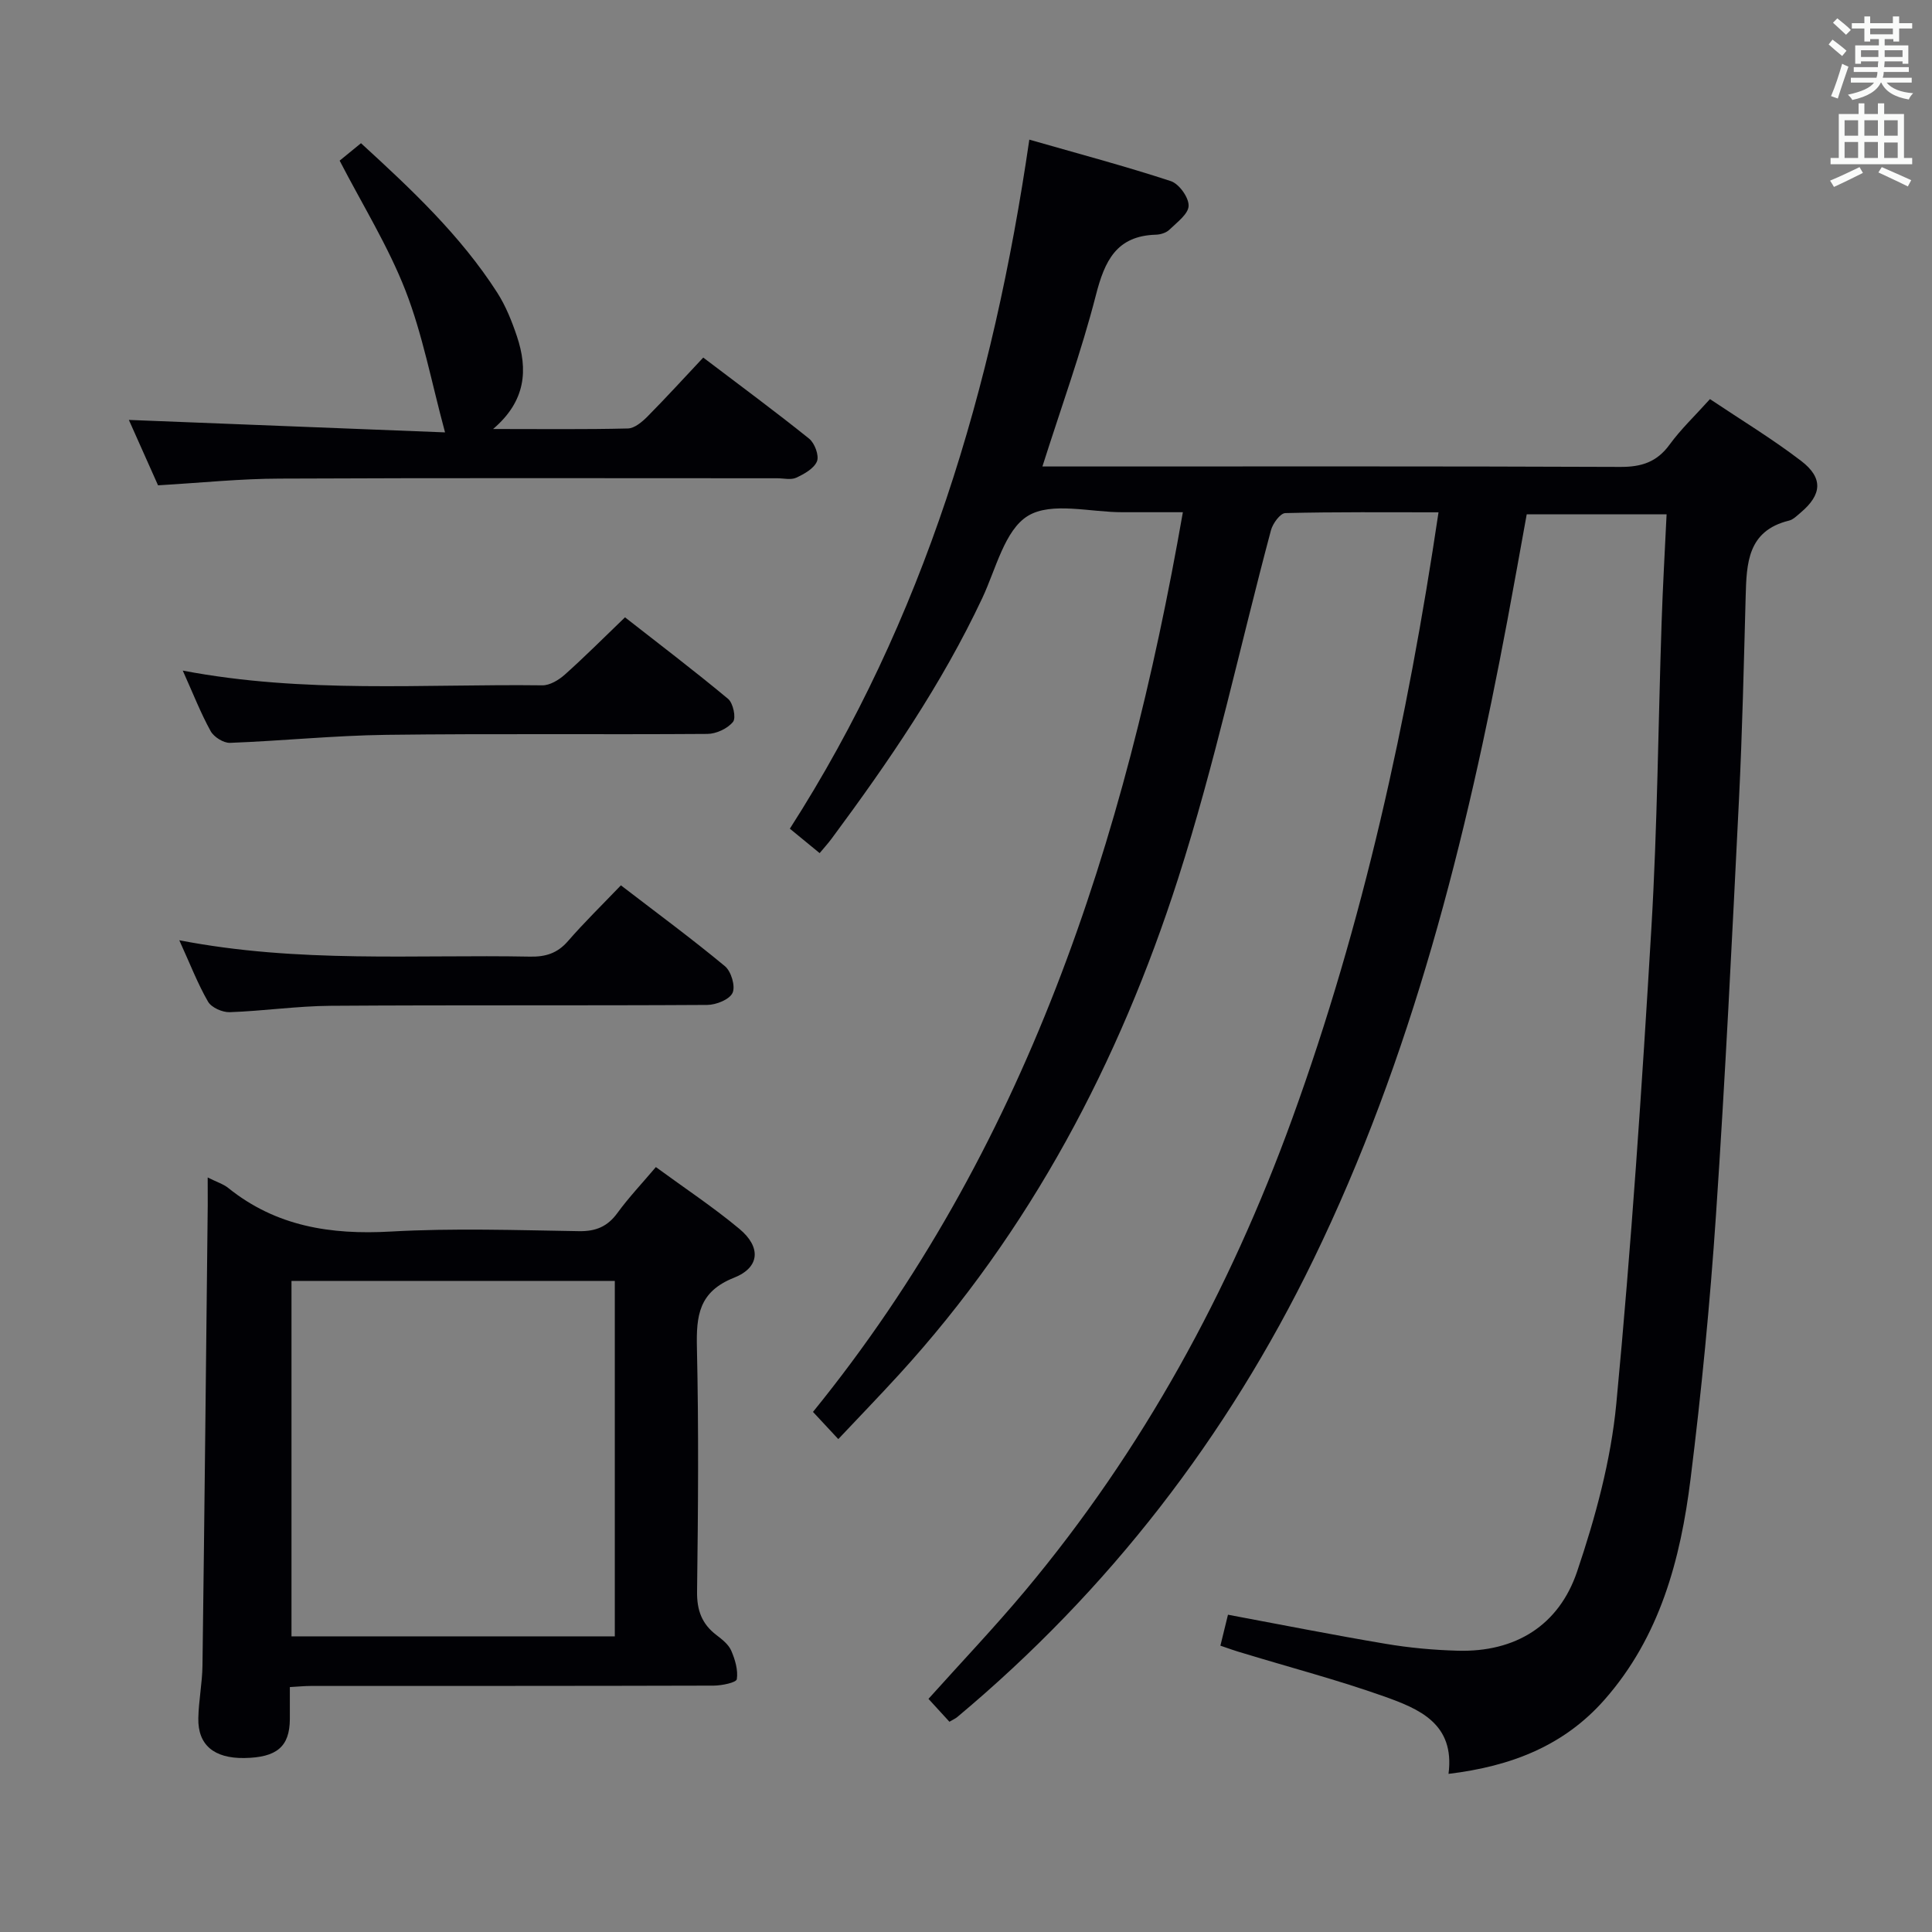 <svg enable-background="new 0 0 400 400" viewBox="0 0 400 400" xmlns="http://www.w3.org/2000/svg"><rect x="0" y="0" width="400" height="400" fill="#808080" stroke="none"/><g fill="#010105"><path d="m252.67 340.72c.57-2.33 1.04-4.24 1.57-6.41 10.92 2.04 21.74 4.19 32.62 6.02 4.9.83 9.9 1.29 14.88 1.43 12.02.36 21.01-5.24 24.78-16.38 3.8-11.24 7-23.01 8.12-34.77 3.11-32.75 5.31-65.6 7.26-98.45 1.25-21.08 1.41-42.23 2.12-63.35.24-7.29.66-14.58 1.03-22.32-9.72 0-18.95 0-28.96 0-1.28 7.05-2.6 14.47-3.99 21.89-8.57 45.63-19.78 90.48-40.21 132.48-17.86 36.72-42.32 68.39-73.69 94.63-.37.31-.83.51-1.63.98-1.41-1.53-2.82-3.08-4.34-4.74 6.8-7.58 13.66-14.79 20.03-22.4 24.38-29.15 42.29-61.99 55.25-97.65 14.74-40.56 23.89-82.43 30.32-125.61-10.81 0-21.27-.1-31.72.16-1.05.03-2.6 2.15-2.97 3.55-6.42 24.04-11.63 48.45-19.22 72.1-12.21 38.02-30.58 72.94-57.78 102.7-4.03 4.41-8.18 8.7-12.58 13.37-2.06-2.21-3.48-3.74-5.24-5.63 43.99-54.19 64.64-117.93 76.58-186.27-4.39 0-8.44-.01-12.48 0-6.66.02-14.71-2.22-19.59.75-4.82 2.92-6.64 11.03-9.45 17.01-8.4 17.87-19.5 34.03-31.2 49.82-.68.92-1.46 1.77-2.48 3-2.02-1.65-3.88-3.18-6.17-5.06 27.79-43.34 42.09-91.23 49.58-142.66 10.1 2.9 19.79 5.47 29.3 8.59 1.7.56 3.73 3.38 3.68 5.11-.04 1.7-2.43 3.44-3.99 4.96-.65.63-1.82.99-2.76 1.02-8.2.23-10.63 5.42-12.45 12.53-3 11.69-7.14 23.08-11.07 35.46h6.15c37.83 0 75.66-.07 113.49.09 4.39.02 7.58-1 10.22-4.63 2.34-3.21 5.27-5.98 8.35-9.41 6.36 4.26 12.87 8.2 18.88 12.8 4.61 3.52 4.3 6.98-.08 10.68-.76.64-1.55 1.46-2.45 1.68-8.59 2.11-8.77 8.85-8.96 15.75-.38 13.98-.69 27.96-1.38 41.92-1.43 28.73-2.83 57.47-4.77 86.17-1.23 18.23-3 36.45-5.26 54.58-2.07 16.64-6.34 32.7-17.85 45.74-8.35 9.46-19.24 13.74-32.26 15.31 1.36-10.44-6.15-13.48-13.41-16.06-9.53-3.38-19.35-5.96-29.03-8.91-1.58-.44-3.1-1-4.79-1.57z"/><path d="m43 243.78c1.94.98 3.26 1.37 4.25 2.17 9.9 7.97 21.22 9.73 33.63 9.03 12.95-.73 25.98-.29 38.97-.08 3.52.06 5.93-.95 7.99-3.78 2.34-3.21 5.09-6.11 7.95-9.49 5.88 4.31 11.84 8.25 17.3 12.8 4.5 3.75 4.27 7.97-1.12 10.11-7.32 2.9-7.83 7.89-7.68 14.52.38 16.82.25 33.65.03 50.47-.05 3.88 1 6.7 4.01 8.99 1.18.9 2.5 1.94 3.06 3.22.8 1.84 1.45 4.04 1.16 5.92-.11.7-3.09 1.32-4.77 1.33-27.82.08-55.64.06-83.46.07-1.29 0-2.58.14-4.31.23 0 2.41.01 4.53 0 6.66-.04 5.67-2.7 7.93-9.43 8.03-6.26.09-9.63-2.7-9.52-8.23.07-3.64.81-7.27.86-10.91.42-31.8.74-63.59 1.09-95.39.01-1.63-.01-3.28-.01-5.67zm17.35 21.43v73.58h66.94c0-24.59 0-48.98 0-73.58-22.4 0-44.49 0-66.94 0z"/><path d="m32.72 100.48c-1.97-4.41-4.1-9.2-6.04-13.54 21.78.86 43.31 1.71 65.46 2.58-2.83-10.47-4.64-20.24-8.18-29.34-3.59-9.22-8.91-17.76-13.64-26.92 1.12-.92 2.63-2.15 4.42-3.61 10.4 9.52 20.58 19.06 28.19 30.91 1.77 2.76 3.04 5.93 4.09 9.06 2.3 6.88 1.91 13.37-4.93 19.2 10.08 0 19 .11 27.91-.11 1.37-.03 2.93-1.35 4.03-2.45 3.85-3.89 7.54-7.94 11.57-12.23 7.77 5.9 14.97 11.2 21.93 16.8 1.14.92 2.09 3.47 1.62 4.67-.6 1.49-2.63 2.63-4.29 3.4-1.1.51-2.62.12-3.95.12-34.31 0-68.62-.09-102.93.07-8.1.01-16.21.86-25.26 1.39z"/><path d="m37.12 194.67c24.73 4.79 48.72 2.93 72.63 3.39 3.23.06 5.66-.7 7.83-3.2 3.38-3.89 7.08-7.5 10.97-11.56 7.47 5.74 14.67 11.04 21.54 16.74 1.29 1.07 2.21 4.15 1.58 5.52-.63 1.38-3.4 2.49-5.24 2.5-25.99.16-51.99 0-77.98.18-6.97.05-13.92 1.08-20.89 1.32-1.51.05-3.78-.95-4.49-2.18-2.14-3.7-3.69-7.76-5.95-12.71z"/><path d="m37.84 138.84c25.18 4.8 49.86 2.74 74.44 3.05 1.56.02 3.4-1.1 4.65-2.21 4.09-3.65 7.97-7.54 12.47-11.87 6.87 5.38 14.24 10.97 21.34 16.88 1.05.87 1.7 3.94 1.02 4.77-1.13 1.39-3.47 2.48-5.31 2.49-22.16.16-44.32-.09-66.47.19-10.79.14-21.56 1.25-32.35 1.66-1.35.05-3.35-1.21-4.02-2.43-2.07-3.76-3.64-7.79-5.77-12.53z"/></g><path d="m378.6 9.2.8-1c.9.7 1.9 1.4 2.9 2.3l-.9 1.1c-1.1-.9-2-1.7-2.8-2.4zm.5 10.7c.9-2.1 1.6-4.3 2.3-6.7.4.2.8.4 1.3.6-.7 2.1-1.5 4.3-2.2 6.6zm.4-15.2.9-.9c1 .8 2 1.6 2.8 2.4l-1 1c-1-.9-1.9-1.8-2.7-2.5zm12.5-1.3h1.2v1.4h2.7v1.1h-2.7v2.7h-1.2v-.5h-1.8v1.3h4.9v3.8h-1.2v-.5h-3.7c0 .4-.1.9-.1 1.2h5.1v1h-5.2c0 .5-.1.9-.2 1.2h6v1h-5.2c1.1 1.3 2.9 2 5.5 2.2-.4.4-.7.8-.9 1.3-2.9-.5-4.8-1.6-5.7-3.5h-.1c-.8 1.7-2.7 2.9-5.9 3.6-.2-.4-.6-.8-.9-1.1 2.8-.6 4.6-1.4 5.4-2.5h-4.8v-1h5.3c.1-.3.2-.7.2-1.2h-4.9v-1h5c0-.4 0-.8.1-1.2h-3.6v.5h-1.2v-3.8h4.9v-1.3h-1.8v.5h-1.2v-2.7h-2.6v-1.1h2.6v-1.4h1.2v1.4h4.7v-1.4zm-6.7 8.4h3.6c0-.4 0-.9 0-1.4h-3.6zm1.9-4.7h4.7v-1.2h-4.7zm6.7 3.3h-3.7v1.4h3.7z" fill="#fafbfa"/><path d="m384.7 21.4h1.3v2.2h2.8v-2.2h1.3v2.2h4.1v9.1h1.7v1.3h-16.9v-1.3h1.7v-9.1h4.1v-2.2zm.3 13.2.7 1.2c-1.8.9-3.8 1.9-6 2.9-.2-.4-.5-.8-.8-1.3 2.4-1 4.4-2 6.1-2.8zm-3.1-6.5h2.8v-3.2h-2.8zm0 4.6h2.8v-3.3h-2.8zm4.1-4.6h2.8v-3.2h-2.8zm0 4.6h2.8v-3.3h-2.8zm3.6 1.9c2.1.9 4.1 1.8 6.1 2.7l-.7 1.3c-2.2-1.1-4.2-2-6.1-2.9zm3.3-9.7h-2.8v3.2h2.8zm-2.8 7.8h2.8v-3.2h-2.8z" fill="#fafbfa"/></svg>